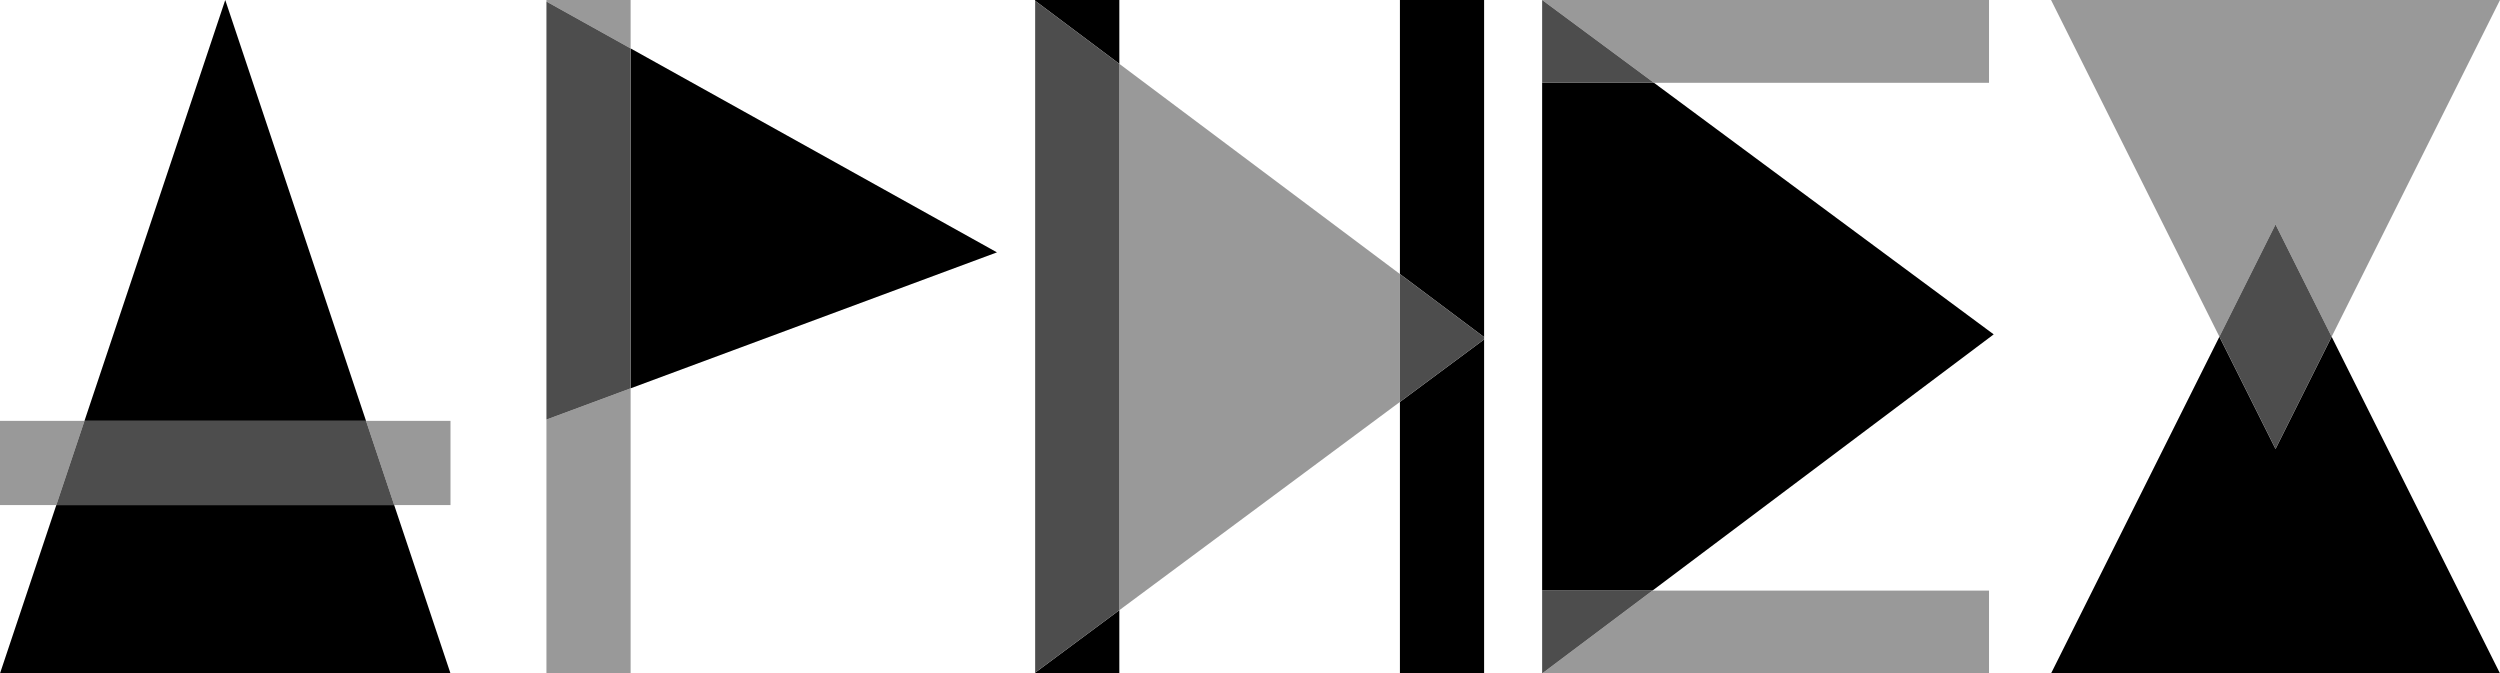 <svg xmlns="http://www.w3.org/2000/svg" width="649.655" height="175.001" viewBox="0 0 649.655 175.001">
  <title>title2</title>
  <g>
    <g>
      <polygon points="117.069 175.001 102.435 131.251 14.633 131.251 0 175.001 117.069 175.001"/>
      <polygon points="58.534 0.001 21.95 109.376 95.119 109.376 58.534 0.001"/>
      <polygon points="0 109.376 0 131.251 14.633 131.251 21.95 109.376 0 109.376" fill="#999"/>
      <polygon points="117.069 131.251 117.069 109.376 95.119 109.376 102.435 131.251 117.069 131.251" fill="#999"/>
      <polygon points="95.119 109.376 21.95 109.376 14.633 131.251 102.435 131.251 95.119 109.376" fill="#4d4d4d"/>
    </g>
    <g>
      <polygon points="259.07 65.58 163.873 12.583 163.873 100.913 259.07 65.58"/>
      <polygon points="141.998 175 163.873 175 163.873 100.913 141.998 109.031 141.998 175" fill="#999"/>
      <polygon points="141.998 0 141.998 0.406 163.873 12.583 163.873 0 141.998 0" fill="#999"/>
      <polygon points="141.998 109.031 163.873 100.913 163.873 12.583 141.998 0.406 141.998 109.031" fill="#4d4d4d"/>
    </g>
    <g>
      <polygon points="363.788 104.442 363.788 71.214 290.872 16.589 290.872 158.565 363.788 104.442" fill="#999"/>
      <polygon points="268.997 175.001 290.872 175.001 290.872 158.565 268.997 174.802 268.997 175.001"/>
      <polygon points="290.872 0.001 268.997 0.001 268.997 0.201 290.872 16.589 290.872 0.001"/>
      <polygon points="290.872 158.565 290.872 16.589 268.997 0.201 268.997 174.802 290.872 158.565" fill="#4d4d4d"/>
      <polygon points="363.788 175.001 385.663 175.001 385.663 88.207 363.788 104.442 363.788 175.001"/>
      <polygon points="385.663 0.001 363.788 0.001 363.788 71.214 385.663 87.602 385.663 0.001"/>
      <polygon points="385.663 88.207 385.663 87.602 363.788 71.214 363.788 104.442 385.663 88.207" fill="#4d4d4d"/>
    </g>
    <g>
      <polygon points="518.087 86.891 429.806 21.521 400.743 21.521 400.743 153.48 429.403 153.48 518.087 86.891"/>
      <polygon points="516.87 153.48 429.403 153.48 400.743 175.001 516.87 175.001 516.87 153.48" fill="#999"/>
      <polygon points="400.743 153.48 400.743 175.001 429.403 153.48 400.743 153.48" fill="#4d4d4d"/>
      <polygon points="516.87 21.521 516.87 0.001 400.743 0.001 429.806 21.521 516.87 21.521" fill="#999"/>
      <polygon points="400.743 0.001 400.743 21.521 429.806 21.521 400.743 0.001" fill="#4d4d4d"/>
    </g>
    <g>
      <polygon points="532.989 0.001 576.739 87.501 591.322 58.334 605.905 87.501 649.655 0.001 532.989 0.001" fill="#999"/>
      <polygon points="576.739 87.501 532.989 175.001 649.655 175.001 605.905 87.501 591.322 116.667 576.739 87.501"/>
      <polygon points="576.739 87.501 591.322 116.667 605.905 87.501 591.322 58.334 576.739 87.501" fill="#4d4d4d"/>
    </g>
  </g>
</svg>
